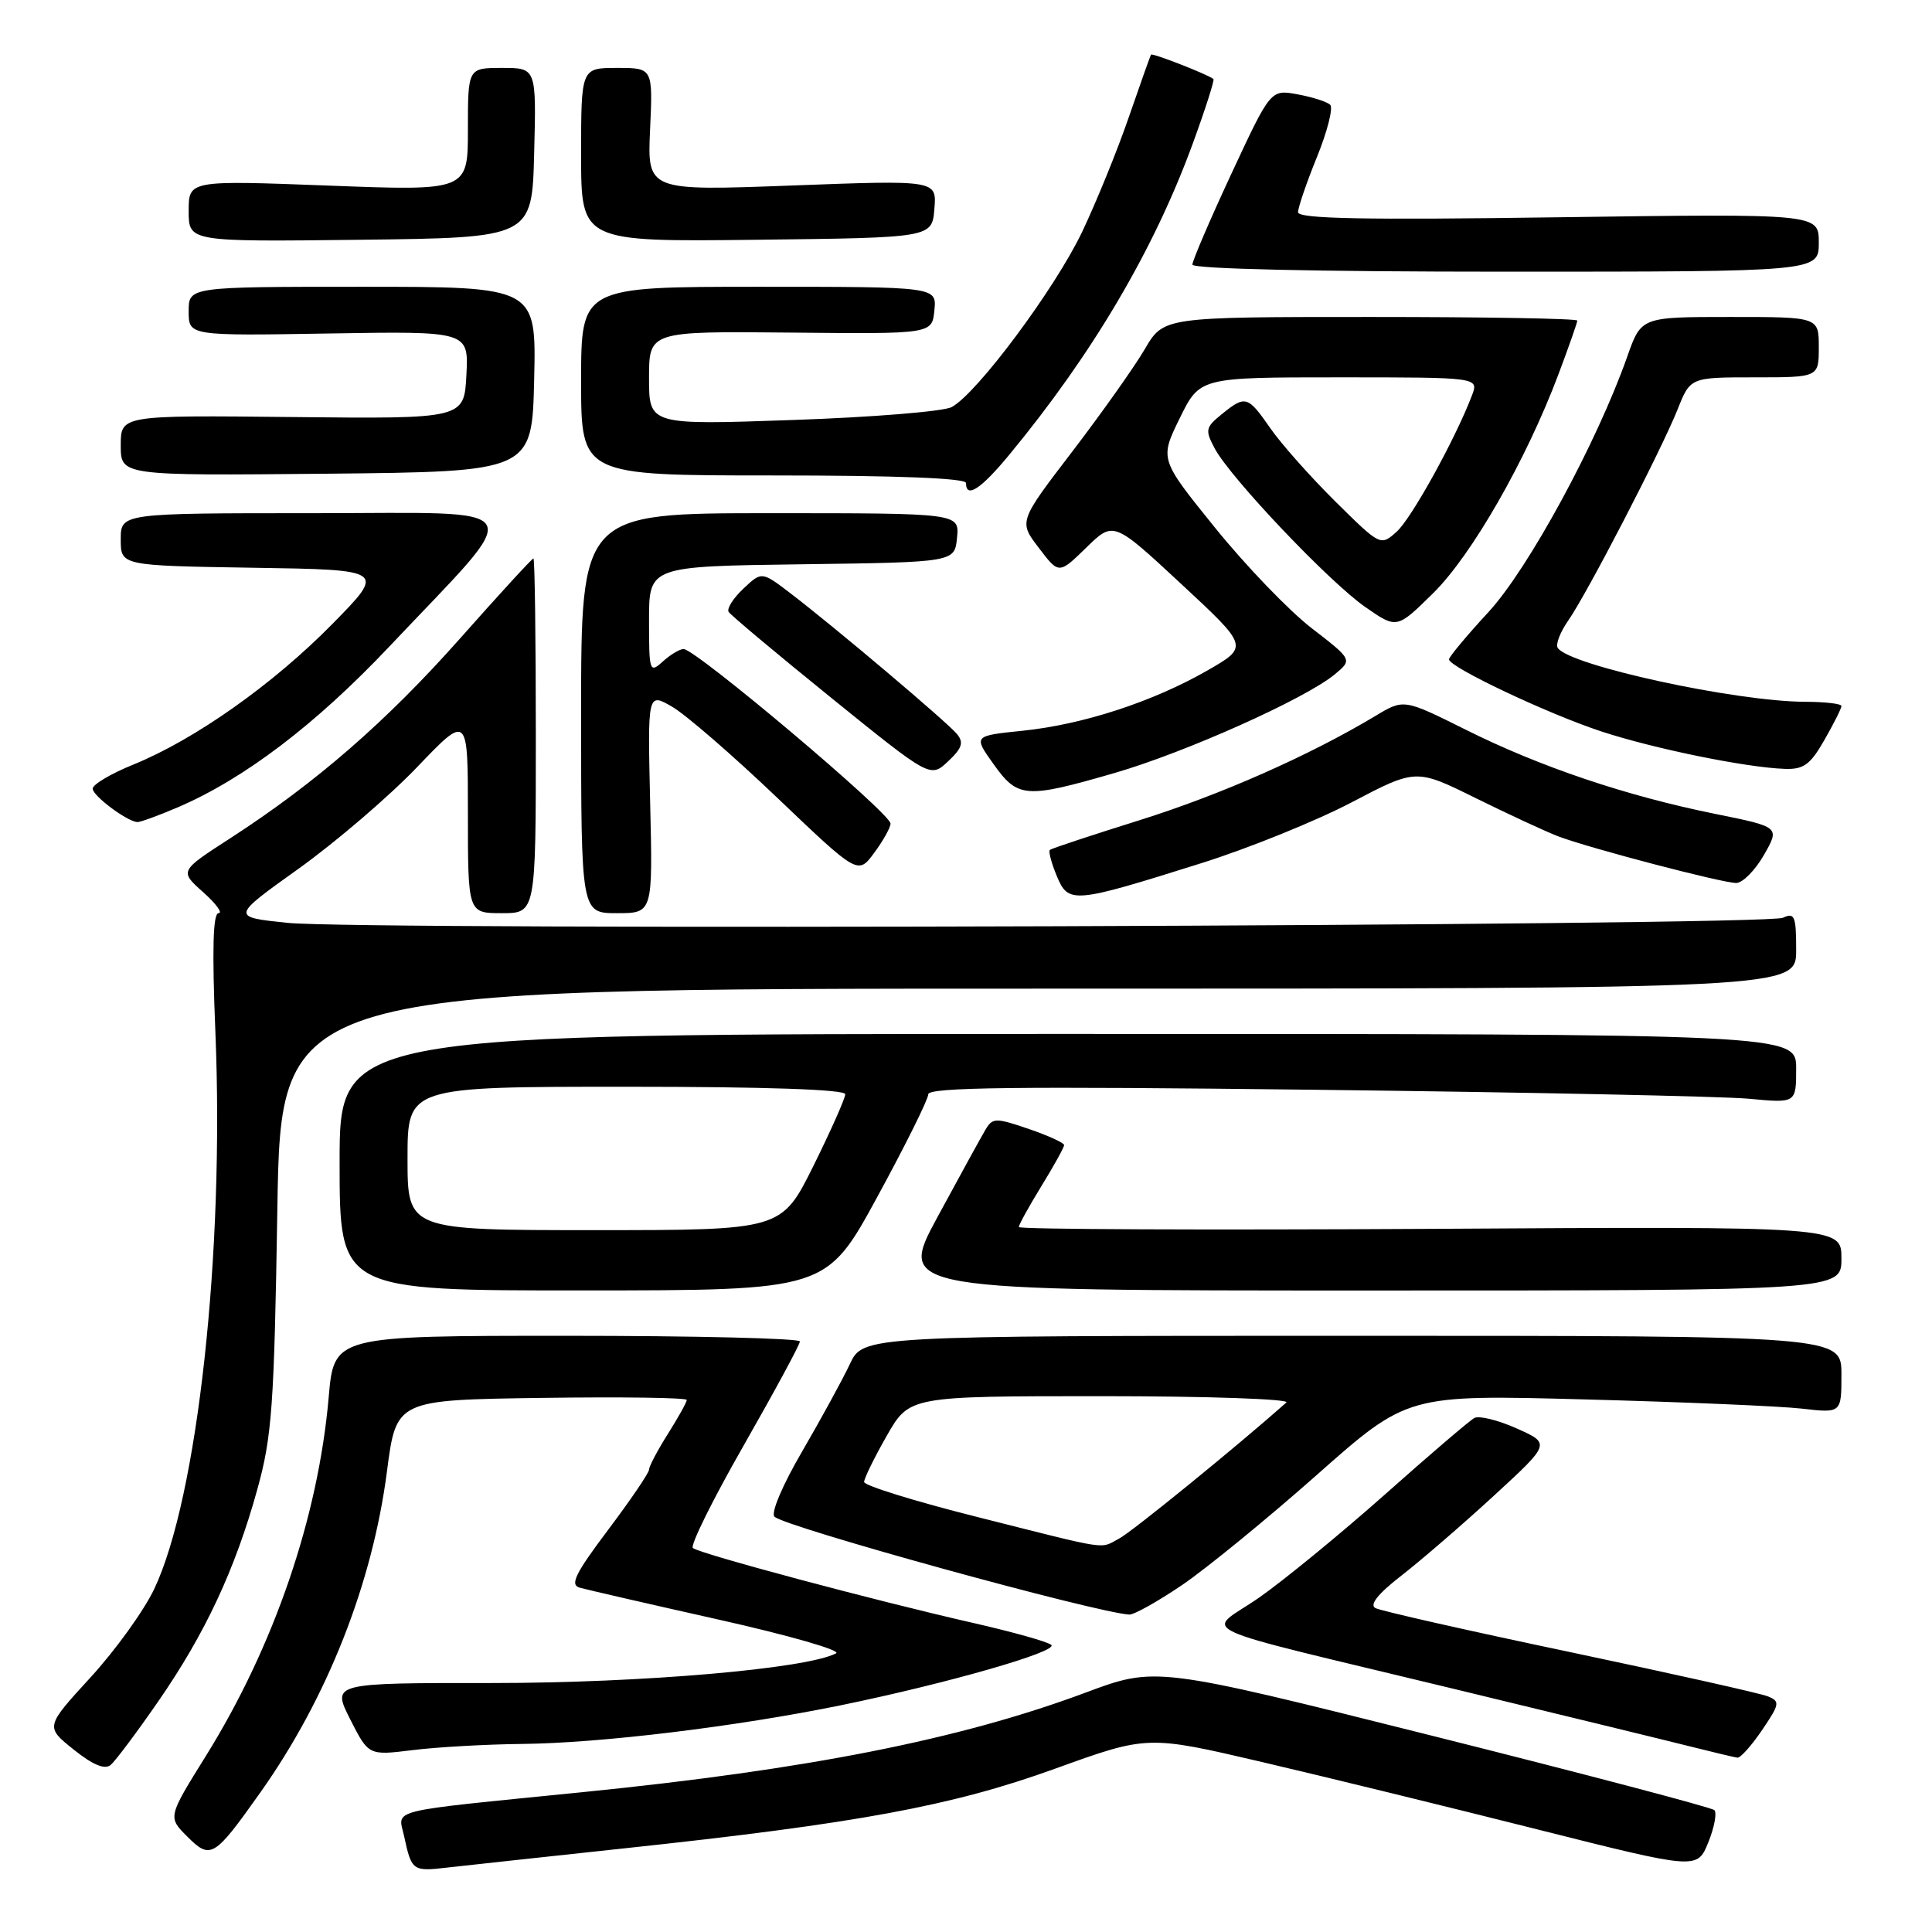 <?xml version="1.0" encoding="UTF-8" standalone="no"?>
<!DOCTYPE svg PUBLIC "-//W3C//DTD SVG 1.1//EN" "http://www.w3.org/Graphics/SVG/1.1/DTD/svg11.dtd" >
<svg xmlns="http://www.w3.org/2000/svg" xmlns:xlink="http://www.w3.org/1999/xlink" version="1.1" viewBox="0 0 256 256">
 <g >
 <path fill="currentColor"
d=" M 82.50 244.94 C 113.61 241.62 126.11 239.31 139.78 234.37 C 152.06 229.93 152.06 229.93 167.28 233.49 C 175.65 235.45 192.04 239.46 203.69 242.40 C 224.89 247.74 224.89 247.74 226.36 244.12 C 227.16 242.13 227.52 240.21 227.16 239.85 C 226.80 239.50 209.99 235.07 189.82 230.01 C 153.14 220.81 153.14 220.81 143.82 224.29 C 127.18 230.49 106.95 234.49 77.00 237.49 C 50.76 240.13 52.76 239.63 53.55 243.32 C 54.54 247.90 54.67 248.00 59.29 247.46 C 61.61 247.20 72.05 246.06 82.50 244.94 Z  M 34.47 237.55 C 43.35 225.04 49.34 209.85 51.27 195.00 C 52.50 185.50 52.50 185.50 71.75 185.23 C 82.34 185.08 91.00 185.20 91.00 185.50 C 91.00 185.80 89.87 187.82 88.50 190.00 C 87.12 192.18 86.00 194.31 86.00 194.74 C 86.00 195.16 83.56 198.75 80.58 202.71 C 76.19 208.55 75.48 210.01 76.83 210.38 C 77.75 210.64 86.05 212.55 95.29 214.62 C 104.52 216.69 111.49 218.69 110.79 219.07 C 106.94 221.12 85.04 223.01 65.23 223.01 C 43.97 223.00 43.97 223.00 46.40 227.81 C 48.84 232.62 48.84 232.62 54.67 231.90 C 57.88 231.50 64.41 231.13 69.20 231.08 C 79.55 230.98 97.66 228.78 111.50 225.94 C 125.56 223.05 140.25 218.84 139.30 217.96 C 138.86 217.55 134.22 216.25 129.00 215.06 C 115.88 212.08 92.65 205.86 91.81 205.12 C 91.43 204.78 94.47 198.65 98.56 191.50 C 102.64 184.35 105.99 178.16 105.99 177.75 C 106.00 177.34 92.11 177.00 75.13 177.00 C 44.26 177.00 44.26 177.00 43.55 185.17 C 42.16 201.06 36.32 218.13 27.30 232.64 C 22.23 240.78 22.23 240.78 24.81 243.35 C 27.90 246.44 28.37 246.16 34.47 237.55 Z  M 20.97 225.44 C 27.18 216.47 31.16 207.96 34.09 197.37 C 36.04 190.35 36.33 186.35 36.75 160.25 C 37.22 131.00 37.22 131.00 137.61 131.00 C 238.00 131.00 238.00 131.00 238.00 125.89 C 238.00 121.38 237.80 120.88 236.25 121.61 C 233.97 122.68 47.81 123.31 38.06 122.28 C 30.62 121.50 30.62 121.50 39.56 115.11 C 44.48 111.59 51.54 105.54 55.25 101.67 C 62.00 94.61 62.00 94.61 62.00 107.81 C 62.00 121.00 62.00 121.00 66.50 121.00 C 71.00 121.00 71.00 121.00 71.00 97.50 C 71.00 84.57 70.86 74.00 70.68 74.00 C 70.50 74.00 66.13 78.76 60.97 84.59 C 51.17 95.63 41.87 103.72 30.50 111.08 C 23.78 115.42 23.78 115.42 26.91 118.21 C 28.63 119.74 29.55 121.00 28.96 121.00 C 28.22 121.00 28.09 125.81 28.54 136.75 C 29.74 165.99 26.19 198.39 20.44 210.54 C 19.09 213.40 15.29 218.67 11.99 222.27 C 6.00 228.81 6.00 228.81 9.75 231.82 C 12.29 233.85 13.87 234.52 14.66 233.87 C 15.29 233.34 18.13 229.55 20.97 225.44 Z  M 233.48 229.25 C 235.82 225.80 235.89 225.44 234.26 224.78 C 233.29 224.38 221.47 221.74 208.00 218.90 C 194.53 216.07 182.94 213.45 182.25 213.08 C 181.42 212.64 182.60 211.17 185.75 208.73 C 188.36 206.70 193.87 201.94 197.98 198.16 C 205.46 191.28 205.46 191.28 200.98 189.28 C 198.52 188.18 195.99 187.55 195.36 187.89 C 194.73 188.23 189.41 192.78 183.54 198.00 C 177.66 203.22 170.14 209.38 166.84 211.69 C 159.78 216.60 156.34 215.00 193.00 223.87 C 206.47 227.13 220.20 230.47 223.50 231.30 C 226.80 232.13 229.82 232.85 230.21 232.90 C 230.61 232.96 232.08 231.31 233.48 229.25 Z  M 156.64 210.02 C 159.86 207.83 167.90 201.26 174.50 195.42 C 186.50 184.80 186.50 184.80 210.00 185.43 C 222.93 185.77 235.86 186.32 238.75 186.65 C 244.00 187.25 244.00 187.25 244.00 182.13 C 244.00 177.00 244.00 177.00 179.19 177.00 C 114.37 177.00 114.37 177.00 112.61 180.75 C 111.64 182.81 108.79 188.02 106.29 192.32 C 103.70 196.75 102.11 200.50 102.62 200.97 C 104.06 202.35 145.17 213.68 149.64 213.94 C 150.26 213.97 153.41 212.21 156.64 210.02 Z  M 116.25 158.59 C 119.96 151.78 123.00 145.66 123.00 145.00 C 123.00 144.07 134.60 143.93 174.25 144.40 C 202.44 144.73 228.31 145.27 231.75 145.59 C 238.00 146.18 238.00 146.18 238.00 141.59 C 238.00 137.00 238.00 137.00 141.50 137.00 C 45.00 137.00 45.00 137.00 45.00 154.00 C 45.00 171.00 45.00 171.00 77.25 170.99 C 109.50 170.98 109.50 170.98 116.25 158.59 Z  M 244.00 166.75 C 244.00 162.50 244.00 162.50 189.50 162.83 C 159.53 163.00 135.00 162.90 135.00 162.59 C 135.00 162.28 136.35 159.84 138.00 157.15 C 139.65 154.47 141.00 152.03 141.00 151.73 C 141.00 151.43 138.88 150.47 136.29 149.58 C 131.88 148.08 131.52 148.09 130.55 149.74 C 129.98 150.71 127.13 155.89 124.23 161.25 C 118.95 171.00 118.95 171.00 181.48 171.00 C 244.00 171.00 244.00 171.00 244.00 166.75 Z  M 86.15 106.39 C 85.81 91.77 85.81 91.77 89.05 93.64 C 90.83 94.66 97.10 100.09 102.99 105.71 C 113.69 115.92 113.69 115.92 115.84 113.00 C 117.03 111.39 118.00 109.65 118.00 109.13 C 118.00 107.77 92.20 86.01 90.58 86.00 C 90.07 86.00 88.83 86.74 87.83 87.65 C 86.07 89.24 86.00 89.02 86.00 82.18 C 86.00 75.04 86.00 75.04 106.25 74.77 C 126.50 74.50 126.50 74.50 126.81 71.25 C 127.13 68.00 127.13 68.00 102.06 68.00 C 77.00 68.00 77.00 68.00 77.00 94.50 C 77.00 121.00 77.00 121.00 81.75 121.00 C 86.50 121.00 86.50 121.00 86.15 106.39 Z  M 159.20 114.37 C 165.41 112.42 174.35 108.80 179.07 106.33 C 187.63 101.84 187.63 101.84 195.57 105.77 C 199.93 107.92 204.85 110.20 206.50 110.83 C 210.68 112.41 228.17 116.99 230.05 117.00 C 230.91 117.00 232.56 115.33 233.73 113.29 C 235.85 109.58 235.85 109.58 227.25 107.84 C 215.48 105.46 204.07 101.61 194.26 96.71 C 186.01 92.60 186.01 92.60 182.26 94.86 C 173.49 100.12 161.75 105.31 151.00 108.68 C 144.68 110.66 139.33 112.43 139.12 112.61 C 138.90 112.79 139.31 114.34 140.02 116.05 C 141.57 119.79 142.14 119.74 159.20 114.37 Z  M 23.59 106.96 C 32.33 103.21 41.83 96.00 51.56 85.70 C 69.95 66.24 70.94 68.00 41.58 68.00 C 16.00 68.00 16.00 68.00 16.00 71.48 C 16.00 74.95 16.00 74.95 33.55 75.23 C 51.10 75.50 51.10 75.50 44.05 82.67 C 36.20 90.66 25.83 97.99 17.67 101.31 C 14.70 102.51 12.28 103.95 12.28 104.50 C 12.29 105.44 16.71 108.77 18.17 108.93 C 18.53 108.97 20.98 108.08 23.59 106.96 Z  M 147.64 102.44 C 157.04 99.72 172.92 92.61 176.86 89.36 C 179.21 87.41 179.21 87.41 173.78 83.22 C 170.80 80.92 165.05 74.94 161.01 69.94 C 153.66 60.85 153.66 60.85 156.32 55.42 C 158.98 50.00 158.98 50.00 177.46 50.00 C 195.95 50.00 195.95 50.00 195.04 52.40 C 192.86 58.13 187.05 68.66 185.08 70.44 C 182.93 72.37 182.93 72.37 176.93 66.44 C 173.63 63.17 169.76 58.81 168.33 56.75 C 165.33 52.43 165.03 52.34 161.88 54.89 C 159.73 56.64 159.66 56.99 160.96 59.43 C 163.07 63.36 176.16 77.15 180.93 80.45 C 185.09 83.34 185.09 83.34 189.91 78.59 C 195.02 73.55 202.21 61.00 206.49 49.63 C 207.87 45.96 209.00 42.74 209.00 42.48 C 209.00 42.21 196.67 42.00 181.60 42.00 C 154.19 42.00 154.19 42.00 151.70 46.25 C 150.33 48.59 146.01 54.69 142.10 59.81 C 134.98 69.11 134.98 69.11 137.65 72.60 C 140.31 76.10 140.31 76.10 143.93 72.57 C 147.54 69.04 147.54 69.04 156.51 77.37 C 165.47 85.69 165.47 85.69 159.99 88.84 C 152.73 93.00 143.49 96.01 135.48 96.83 C 128.97 97.50 128.97 97.50 131.65 101.25 C 134.86 105.76 135.88 105.84 147.64 102.44 Z  M 126.80 97.26 C 125.48 95.66 110.47 82.98 104.72 78.60 C 100.93 75.71 100.93 75.71 98.50 78.00 C 97.16 79.26 96.28 80.65 96.55 81.08 C 96.82 81.51 102.94 86.64 110.16 92.48 C 123.28 103.09 123.28 103.09 125.63 100.88 C 127.49 99.13 127.73 98.38 126.80 97.26 Z  M 241.75 98.04 C 242.99 95.88 244.00 93.86 244.00 93.55 C 244.00 93.25 241.86 93.00 239.25 92.99 C 230.00 92.98 207.83 88.15 206.40 85.84 C 206.11 85.37 206.74 83.75 207.79 82.24 C 210.30 78.65 220.12 59.68 222.29 54.25 C 223.98 50.00 223.98 50.00 232.49 50.00 C 241.00 50.00 241.00 50.00 241.00 46.00 C 241.00 42.00 241.00 42.00 229.23 42.00 C 217.47 42.00 217.47 42.00 215.62 47.25 C 211.61 58.63 202.52 75.36 197.25 81.08 C 194.36 84.21 192.00 87.04 192.00 87.37 C 192.00 88.39 205.10 94.59 212.16 96.91 C 219.14 99.21 231.40 101.71 236.50 101.88 C 238.99 101.97 239.88 101.32 241.75 98.04 Z  M 133.74 60.25 C 144.78 46.89 152.92 33.07 158.06 18.99 C 159.72 14.45 160.94 10.62 160.79 10.48 C 160.19 9.92 152.69 6.99 152.52 7.24 C 152.42 7.38 151.10 11.10 149.58 15.50 C 148.07 19.90 145.28 26.74 143.40 30.70 C 139.81 38.24 129.46 52.15 126.10 53.94 C 125.03 54.52 115.57 55.29 105.08 55.65 C 86.00 56.32 86.00 56.32 86.00 50.10 C 86.00 43.89 86.00 43.89 104.75 44.07 C 123.50 44.26 123.50 44.26 123.81 41.13 C 124.13 38.00 124.13 38.00 100.56 38.00 C 77.00 38.00 77.00 38.00 77.00 50.50 C 77.00 63.00 77.00 63.00 102.50 63.00 C 118.83 63.00 128.00 63.36 128.00 64.00 C 128.00 66.10 129.96 64.83 133.74 60.25 Z  M 70.78 50.25 C 71.06 38.00 71.06 38.00 48.03 38.00 C 25.00 38.00 25.00 38.00 25.00 41.25 C 25.00 44.50 25.00 44.50 43.55 44.19 C 62.10 43.88 62.10 43.88 61.80 49.69 C 61.50 55.50 61.50 55.50 38.75 55.26 C 16.00 55.02 16.00 55.02 16.00 59.02 C 16.00 63.03 16.00 63.03 43.25 62.77 C 70.50 62.50 70.50 62.50 70.78 50.25 Z  M 241.00 32.15 C 241.00 28.31 241.00 28.31 206.50 28.79 C 180.73 29.16 172.00 28.99 172.00 28.12 C 172.00 27.48 173.13 24.18 174.51 20.79 C 175.89 17.39 176.67 14.29 176.26 13.89 C 175.84 13.48 173.90 12.86 171.93 12.50 C 168.37 11.85 168.37 11.85 163.18 22.99 C 160.33 29.11 158.00 34.55 158.00 35.06 C 158.00 35.63 174.32 36.00 199.50 36.00 C 241.00 36.00 241.00 36.00 241.00 32.15 Z  M 70.78 20.25 C 71.07 9.00 71.07 9.00 66.53 9.00 C 62.00 9.00 62.00 9.00 62.00 17.15 C 62.00 25.30 62.00 25.30 43.50 24.59 C 25.00 23.89 25.00 23.89 25.00 27.96 C 25.00 32.04 25.00 32.04 47.75 31.77 C 70.50 31.50 70.50 31.50 70.78 20.25 Z  M 123.81 27.68 C 124.13 23.86 124.13 23.86 104.95 24.58 C 85.77 25.30 85.77 25.30 86.14 17.15 C 86.51 9.00 86.51 9.00 81.76 9.00 C 77.00 9.00 77.00 9.00 77.00 20.52 C 77.00 32.04 77.00 32.04 100.25 31.77 C 123.50 31.50 123.50 31.50 123.81 27.68 Z  M 129.50 201.01 C 121.25 198.94 114.50 196.84 114.50 196.37 C 114.50 195.89 115.85 193.14 117.50 190.25 C 120.50 185.00 120.50 185.00 145.95 185.00 C 159.95 185.00 170.97 185.38 170.45 185.84 C 163.81 191.73 150.01 202.96 148.32 203.85 C 145.64 205.26 147.42 205.53 129.50 201.01 Z  M 54.00 153.50 C 54.00 144.00 54.00 144.00 83.00 144.00 C 101.38 144.00 112.00 144.36 112.00 144.99 C 112.00 145.53 110.10 149.80 107.78 154.49 C 103.55 163.00 103.55 163.00 78.78 163.00 C 54.00 163.00 54.00 163.00 54.00 153.50 Z "/>
</g>
</svg>